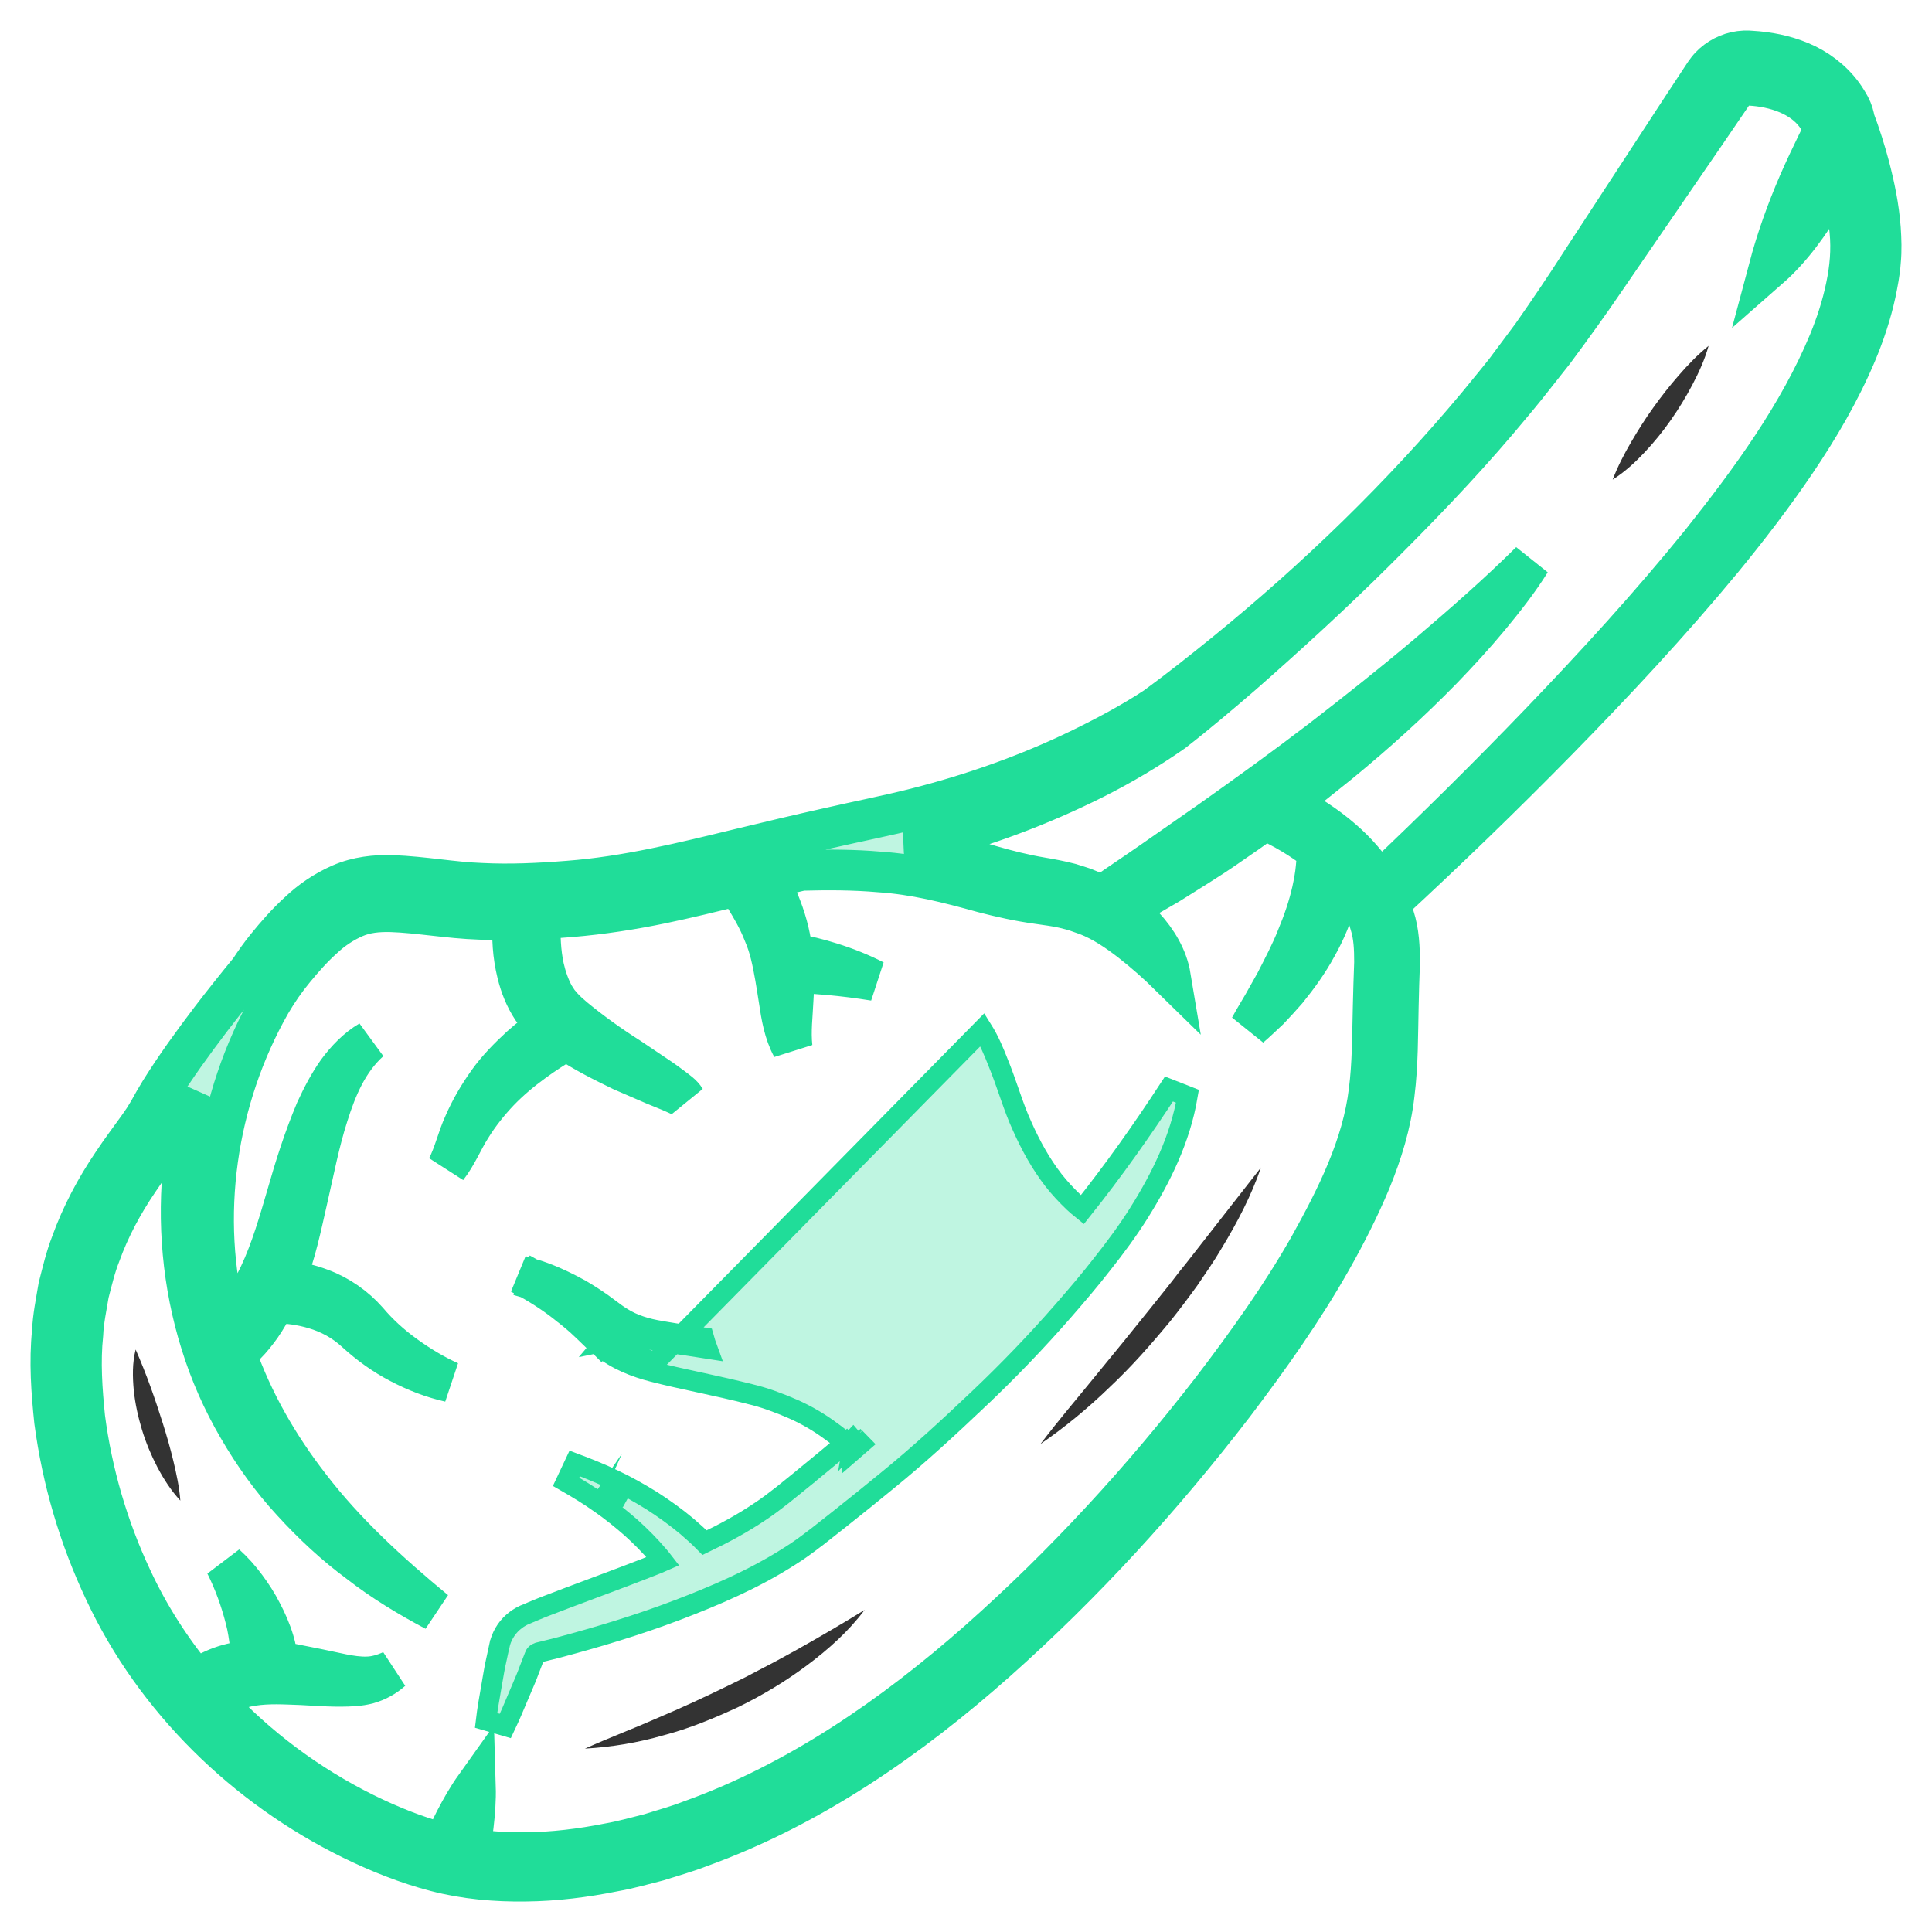 <svg width="40" height="40" viewBox="0 0 38 38" fill="none" xmlns="http://www.w3.org/2000/svg">
<path d="M12.84 26.98C13.139 27.057 13.43 27.12 13.716 27.182C13.749 27.189 13.781 27.196 13.813 27.203L13.814 27.203C14.128 27.271 14.449 27.344 14.753 27.42L14.753 27.42L14.755 27.421C15.043 27.489 15.322 27.594 15.598 27.714C15.866 27.832 16.119 27.981 16.351 28.154L16.351 28.154L16.355 28.157C16.452 28.225 16.544 28.301 16.635 28.384C16.374 28.603 16.111 28.821 15.846 29.037C15.846 29.037 15.846 29.038 15.846 29.038L15.39 29.407C15.237 29.526 15.103 29.629 14.951 29.729L14.951 29.729L14.949 29.73C14.611 29.959 14.243 30.158 13.859 30.342C13.748 30.229 13.635 30.128 13.519 30.028L13.517 30.026C13.293 29.838 13.059 29.671 12.82 29.517L12.82 29.517L12.818 29.516C12.578 29.367 12.331 29.228 12.075 29.107C11.82 28.984 11.56 28.88 11.304 28.784L11.134 29.145C11.367 29.279 11.592 29.416 11.804 29.567L11.806 29.568C12.018 29.716 12.221 29.879 12.416 30.05C12.608 30.223 12.787 30.404 12.949 30.595C12.98 30.631 13.012 30.669 13.042 30.708C13.008 30.723 12.973 30.737 12.938 30.752C12.511 30.923 12.083 31.082 11.65 31.244C11.351 31.356 11.05 31.468 10.745 31.586C10.68 31.61 10.611 31.639 10.548 31.665C10.519 31.678 10.49 31.69 10.464 31.7L10.464 31.7L10.462 31.701L10.315 31.763L10.315 31.763L10.309 31.765C10.229 31.802 10.154 31.851 10.087 31.911C9.954 32.028 9.858 32.199 9.826 32.355C9.826 32.355 9.826 32.355 9.825 32.356L9.763 32.644C9.732 32.776 9.709 32.917 9.686 33.049C9.675 33.115 9.665 33.179 9.654 33.238L9.654 33.238L9.653 33.239C9.618 33.436 9.584 33.636 9.56 33.838L9.939 33.948C10.026 33.764 10.106 33.578 10.182 33.395L10.182 33.394C10.206 33.337 10.232 33.277 10.258 33.216C10.31 33.095 10.365 32.967 10.41 32.843L10.515 32.572C10.515 32.572 10.515 32.572 10.515 32.572C10.522 32.552 10.529 32.543 10.533 32.538C10.538 32.532 10.545 32.525 10.561 32.515C10.568 32.511 10.577 32.507 10.586 32.504L10.718 32.472L10.718 32.472L10.72 32.471C10.749 32.464 10.781 32.456 10.814 32.448C10.878 32.433 10.947 32.416 11.011 32.398C11.778 32.193 12.547 31.962 13.303 31.675L13.304 31.675C14.055 31.388 14.815 31.067 15.532 30.608C15.709 30.5 15.885 30.367 16.037 30.251L16.055 30.238L16.055 30.238L16.058 30.236L16.524 29.869L16.525 29.868C16.836 29.622 17.146 29.372 17.454 29.119C18.076 28.613 18.666 28.069 19.244 27.52L19.107 27.375L19.244 27.52C19.827 26.968 20.385 26.388 20.914 25.781L20.914 25.781C21.175 25.481 21.44 25.172 21.689 24.85C21.941 24.532 22.184 24.203 22.403 23.856L22.403 23.855C22.835 23.167 23.213 22.405 23.356 21.562L22.992 21.419C22.453 22.244 21.891 23.037 21.288 23.793C21.232 23.748 21.177 23.701 21.123 23.651C20.98 23.515 20.844 23.37 20.721 23.213C20.476 22.897 20.276 22.537 20.104 22.151L20.104 22.151L20.103 22.148C20.016 21.96 19.944 21.761 19.871 21.552C19.861 21.523 19.851 21.495 19.841 21.466C19.778 21.285 19.712 21.096 19.635 20.908C19.552 20.696 19.458 20.467 19.323 20.252L12.89 26.787M12.84 26.98L12.89 26.787M12.84 26.98C12.84 26.98 12.84 26.98 12.84 26.98L12.89 26.787M12.84 26.98C12.504 26.894 12.118 26.748 11.816 26.494M12.89 26.787C12.566 26.704 12.213 26.567 11.943 26.34M11.816 26.494C11.816 26.494 11.816 26.494 11.817 26.495L11.943 26.34M11.816 26.494C11.713 26.41 11.616 26.315 11.533 26.233C11.499 26.2 11.468 26.169 11.44 26.142L11.577 25.997M11.816 26.494C11.815 26.493 11.815 26.493 11.814 26.493L11.943 26.34M11.943 26.34L11.577 25.997M11.577 25.997L11.44 26.143C11.329 26.038 11.211 25.939 11.088 25.842L11.084 25.84L11.084 25.84C10.844 25.644 10.582 25.471 10.303 25.316L10.455 24.948C10.793 25.044 11.11 25.194 11.409 25.358L11.414 25.36L11.414 25.36C11.563 25.447 11.709 25.54 11.851 25.642L11.852 25.642C11.904 25.68 11.95 25.714 11.993 25.746C12.078 25.81 12.15 25.864 12.231 25.913L12.234 25.915L12.234 25.915C12.462 26.058 12.713 26.134 13.014 26.183L13.018 26.184L13.018 26.184C13.194 26.216 13.364 26.24 13.539 26.265C13.637 26.279 13.738 26.294 13.843 26.31C13.863 26.381 13.886 26.452 13.912 26.523C13.781 26.502 13.649 26.483 13.519 26.464C13.337 26.438 13.157 26.413 12.982 26.381C12.666 26.329 12.386 26.247 12.127 26.084C12.038 26.03 11.953 25.966 11.863 25.899C11.822 25.868 11.78 25.837 11.735 25.805C11.634 25.733 11.531 25.665 11.426 25.6C11.396 25.576 11.366 25.552 11.335 25.528C11.331 25.525 11.327 25.521 11.322 25.518C11.322 25.518 11.322 25.517 11.322 25.517C11.065 25.31 10.788 25.128 10.498 24.966L10.401 25.141L10.346 25.333C10.638 25.416 10.919 25.546 11.199 25.699C11.199 25.699 11.2 25.699 11.2 25.699C11.205 25.702 11.21 25.704 11.215 25.707C11.247 25.726 11.278 25.745 11.31 25.764C11.402 25.839 11.491 25.916 11.577 25.997ZM16.789 28.253L16.773 28.266L16.748 28.288L16.778 28.324L16.82 28.281M16.789 28.253L16.747 28.289L16.747 28.289L16.778 28.325L16.681 28.425C16.681 28.426 16.682 28.426 16.683 28.427C16.683 28.427 16.684 28.428 16.684 28.429L16.779 28.326L16.877 28.441M16.789 28.253C16.799 28.262 16.81 28.272 16.82 28.281M16.789 28.253L16.779 28.524C16.811 28.496 16.844 28.469 16.877 28.441M16.82 28.281L16.779 28.326L16.877 28.441M16.82 28.281C16.857 28.317 16.894 28.356 16.931 28.394L16.877 28.441M12.347 29.471C12.245 29.392 12.142 29.314 12.035 29.24M12.347 29.471L12.018 29.228C12.023 29.232 12.029 29.236 12.035 29.24M12.347 29.471C12.232 29.408 12.116 29.348 11.999 29.293L12.036 29.241C12.035 29.24 12.035 29.24 12.035 29.24M12.035 29.24C12.035 29.24 12.034 29.24 12.034 29.239L11.998 29.292" fill="#BFF5E1" stroke="#20DD99" stroke-width="0.4"/>
<path d="M23.191 25.02C23.017 25.25 22.834 25.473 22.655 25.698C22.295 26.148 21.931 26.596 21.563 27.043C21.198 27.492 20.821 27.932 20.464 28.403C20.95 28.069 21.404 27.693 21.826 27.284C22.255 26.882 22.643 26.44 23.017 25.987C23.201 25.758 23.377 25.523 23.549 25.285C23.714 25.042 23.883 24.801 24.031 24.547C24.335 24.045 24.61 23.522 24.802 22.963L23.727 24.339C23.547 24.566 23.374 24.797 23.191 25.02Z" fill="#333333"/>
<path d="M15.001 32.81L14.664 32.987L14.322 33.155C13.866 33.377 13.405 33.592 12.934 33.79C12.466 33.997 11.986 34.177 11.505 34.393C12.029 34.363 12.55 34.276 13.055 34.13C13.564 33.996 14.051 33.794 14.528 33.572C15 33.341 15.453 33.069 15.874 32.754C16.294 32.44 16.691 32.087 17.006 31.665C16.56 31.941 16.118 32.198 15.673 32.448C15.449 32.569 15.228 32.696 15.001 32.81Z" fill="#333333"/>
<path d="M3.203 27.998C3.049 27.51 2.885 27.039 2.668 26.544C2.6 26.811 2.607 27.082 2.631 27.347C2.659 27.612 2.716 27.871 2.793 28.124C2.87 28.376 2.972 28.621 3.094 28.855C3.218 29.089 3.361 29.314 3.547 29.515C3.527 29.241 3.469 28.988 3.41 28.736C3.35 28.485 3.279 28.241 3.203 27.998Z" fill="#333333"/>
<path d="M33.019 7.383C32.84 7.587 32.674 7.799 32.518 8.018C32.361 8.235 32.218 8.463 32.082 8.696C31.946 8.929 31.821 9.169 31.719 9.434C31.96 9.282 32.163 9.093 32.35 8.894C32.538 8.694 32.709 8.483 32.864 8.261C33.02 8.039 33.161 7.807 33.288 7.566C33.415 7.325 33.529 7.076 33.606 6.803C33.385 6.981 33.196 7.179 33.019 7.383Z" fill="#333333"/>
<mask id="path-6-outside-1" maskUnits="userSpaceOnUse" x="0" y="0.001" width="38" height="38" fill="black">
<rect fill="white" y="0.001" width="38" height="38"/>
<path d="M36.986 4.498C36.955 4.076 36.871 3.67 36.767 3.272C36.684 2.961 36.589 2.661 36.476 2.359C36.468 2.318 36.461 2.278 36.448 2.238C36.431 2.186 36.411 2.135 36.385 2.086C36.36 2.038 36.339 2.008 36.315 1.968C36.129 1.664 35.842 1.425 35.535 1.272C35.224 1.121 34.896 1.045 34.573 1.014L34.451 1.005L34.39 1.001C34.367 1.001 34.335 1 34.308 1.001C34.194 1.006 34.083 1.031 33.979 1.074C33.875 1.116 33.78 1.177 33.697 1.25C33.656 1.288 33.617 1.327 33.583 1.371C33.566 1.392 33.55 1.416 33.534 1.438L33.504 1.483L33.022 2.216L31.105 5.152C30.788 5.648 30.465 6.123 30.134 6.597L29.615 7.293C29.436 7.521 29.249 7.743 29.067 7.968C27.581 9.751 25.898 11.379 24.093 12.847C23.645 13.21 23.177 13.582 22.726 13.91C22.261 14.216 21.747 14.49 21.234 14.739C20.202 15.239 19.112 15.622 17.998 15.904C17.446 16.043 16.867 16.156 16.292 16.288C15.718 16.416 15.145 16.552 14.575 16.69C13.432 16.968 12.317 17.244 11.177 17.33C10.604 17.376 10.028 17.402 9.469 17.374C8.9 17.354 8.348 17.244 7.707 17.219C7.389 17.209 7.027 17.247 6.704 17.388C6.385 17.526 6.104 17.722 5.875 17.94C5.639 18.155 5.437 18.387 5.245 18.623C5.125 18.77 5.015 18.926 4.911 19.084C4.649 19.403 4.393 19.724 4.143 20.051C3.796 20.509 3.457 20.973 3.147 21.471C3.07 21.595 2.995 21.729 2.925 21.856L2.829 22.013L2.713 22.18C2.551 22.406 2.376 22.637 2.214 22.882C1.886 23.367 1.602 23.897 1.401 24.457C1.293 24.735 1.225 25.026 1.152 25.314C1.103 25.606 1.042 25.898 1.029 26.194C0.969 26.784 1.012 27.373 1.073 27.956C1.227 29.115 1.558 30.24 2.059 31.299C3.052 33.423 4.824 35.148 6.92 36.177C7.446 36.434 7.99 36.654 8.568 36.805C9.15 36.957 9.748 37.008 10.336 37C10.926 36.994 11.511 36.92 12.084 36.804C12.373 36.754 12.653 36.672 12.936 36.601C13.213 36.512 13.496 36.435 13.766 36.329C15.962 35.536 17.893 34.188 19.605 32.668C21.321 31.142 22.868 29.443 24.263 27.628C24.955 26.715 25.62 25.782 26.189 24.775C26.474 24.27 26.733 23.761 26.958 23.222C27.178 22.684 27.358 22.108 27.423 21.52C27.497 20.933 27.489 20.36 27.503 19.795C27.509 19.512 27.517 19.23 27.528 18.949C27.529 18.645 27.515 18.327 27.418 18.03C27.393 17.94 27.362 17.853 27.327 17.767C28.458 16.722 29.561 15.655 30.638 14.557C31.756 13.416 32.847 12.247 33.87 11.01C34.379 10.389 34.869 9.752 35.322 9.083C35.774 8.414 36.187 7.71 36.508 6.952C36.667 6.573 36.8 6.178 36.889 5.769C36.931 5.561 36.972 5.363 36.987 5.142C37.008 4.923 37 4.709 36.986 4.498ZM27.009 19.784C26.994 20.352 26.998 20.918 26.928 21.458C26.8 22.536 26.291 23.55 25.747 24.527C25.195 25.498 24.535 26.419 23.852 27.315C22.472 29.101 20.938 30.775 19.25 32.269C17.564 33.757 15.683 35.056 13.578 35.81C13.318 35.912 13.049 35.983 12.784 36.068C12.515 36.134 12.247 36.212 11.974 36.259C11.431 36.367 10.879 36.435 10.329 36.439C9.96 36.444 9.592 36.419 9.232 36.363C9.265 36.218 9.289 36.069 9.308 35.919C9.338 35.662 9.359 35.403 9.351 35.134C9.195 35.353 9.067 35.58 8.948 35.81C8.873 35.959 8.803 36.111 8.747 36.266C8.734 36.263 8.722 36.261 8.71 36.258C8.185 36.119 7.668 35.91 7.173 35.666C6.061 35.116 5.048 34.36 4.209 33.45C4.251 33.419 4.296 33.391 4.341 33.363C4.464 33.291 4.601 33.236 4.746 33.2C5.038 33.119 5.344 33.114 5.682 33.127C6.022 33.134 6.359 33.17 6.71 33.168C6.884 33.166 7.066 33.162 7.242 33.114C7.417 33.064 7.575 32.975 7.703 32.86C7.545 32.932 7.383 32.98 7.221 32.983C7.059 32.988 6.896 32.963 6.732 32.931C6.404 32.86 6.067 32.79 5.727 32.725C5.64 32.709 5.55 32.694 5.457 32.683C5.448 32.544 5.425 32.406 5.384 32.275C5.325 32.078 5.242 31.891 5.149 31.714C5.058 31.535 4.949 31.367 4.831 31.209C4.714 31.05 4.582 30.903 4.437 30.772C4.61 31.119 4.738 31.478 4.829 31.836C4.877 32.014 4.902 32.196 4.924 32.372C4.938 32.471 4.947 32.568 4.956 32.664C4.847 32.67 4.737 32.681 4.629 32.705C4.441 32.743 4.255 32.809 4.08 32.903C4.004 32.946 3.931 32.996 3.862 33.051C3.357 32.44 2.926 31.768 2.592 31.048C2.124 30.053 1.808 28.972 1.667 27.881C1.612 27.335 1.573 26.786 1.63 26.245C1.642 25.973 1.7 25.708 1.744 25.441C1.812 25.18 1.873 24.916 1.973 24.665C2.157 24.156 2.414 23.678 2.723 23.223C2.875 22.994 3.045 22.772 3.214 22.536L3.342 22.353L3.468 22.147C3.536 22.025 3.599 21.912 3.673 21.794C3.732 21.702 3.797 21.611 3.858 21.519C3.746 21.951 3.666 22.392 3.618 22.835C3.484 24.037 3.592 25.268 3.955 26.424C4.134 27.002 4.38 27.558 4.684 28.079C4.986 28.6 5.337 29.093 5.744 29.533C6.147 29.975 6.584 30.384 7.062 30.736C7.53 31.101 8.039 31.407 8.558 31.683C7.651 30.934 6.792 30.149 6.095 29.24C5.474 28.441 4.967 27.56 4.638 26.616C4.709 26.565 4.769 26.508 4.829 26.451C4.945 26.335 5.042 26.21 5.133 26.084C5.235 25.936 5.322 25.783 5.401 25.627C5.656 25.628 5.93 25.664 6.178 25.739C6.482 25.827 6.764 25.981 6.997 26.197C7.263 26.44 7.553 26.649 7.866 26.811C8.178 26.975 8.507 27.102 8.845 27.178C8.53 27.036 8.236 26.857 7.962 26.658C7.688 26.46 7.439 26.233 7.227 25.981C6.981 25.703 6.663 25.48 6.313 25.351C6.081 25.263 5.847 25.21 5.602 25.185C5.817 24.658 5.923 24.115 6.044 23.588C6.173 23.03 6.277 22.47 6.45 21.933C6.619 21.398 6.839 20.865 7.273 20.475C7.023 20.622 6.815 20.838 6.64 21.075C6.47 21.315 6.334 21.577 6.212 21.843C5.984 22.382 5.808 22.937 5.651 23.489C5.49 24.039 5.334 24.585 5.102 25.076C4.985 25.325 4.849 25.561 4.697 25.776C4.624 25.874 4.548 25.967 4.466 26.049C3.906 23.942 4.251 21.614 5.319 19.738C5.46 19.497 5.613 19.275 5.789 19.063C5.967 18.847 6.152 18.638 6.35 18.461C6.545 18.276 6.757 18.14 6.974 18.045C7.191 17.951 7.426 17.926 7.692 17.933C8.223 17.95 8.828 18.062 9.433 18.082C9.651 18.093 9.872 18.094 10.091 18.09C10.067 18.443 10.088 18.791 10.175 19.144C10.234 19.386 10.327 19.626 10.471 19.843L10.589 20C10.631 20.05 10.681 20.094 10.726 20.141C10.738 20.152 10.749 20.16 10.76 20.17C10.579 20.299 10.409 20.436 10.243 20.582C10.01 20.797 9.785 21.023 9.599 21.285C9.414 21.544 9.256 21.815 9.13 22.104C8.998 22.389 8.937 22.692 8.795 22.965C8.986 22.72 9.102 22.425 9.263 22.172C9.421 21.916 9.611 21.678 9.815 21.463C10.02 21.25 10.249 21.058 10.49 20.883C10.698 20.73 10.92 20.587 11.139 20.458C11.489 20.695 11.862 20.879 12.231 21.059L12.864 21.333L13.182 21.463C13.285 21.511 13.397 21.547 13.48 21.624C13.419 21.523 13.315 21.457 13.225 21.387C13.131 21.318 13.039 21.248 12.943 21.185L12.373 20.802C11.991 20.56 11.623 20.295 11.291 20.021C11.21 19.953 11.126 19.878 11.063 19.807C11.034 19.77 11 19.738 10.973 19.7L10.896 19.581C10.806 19.413 10.74 19.226 10.695 19.028C10.63 18.726 10.616 18.393 10.63 18.072C10.832 18.061 11.035 18.049 11.237 18.031C11.835 17.98 12.433 17.888 13.016 17.767C13.52 17.662 14.012 17.541 14.503 17.421C14.623 17.593 14.735 17.78 14.836 17.963C14.907 18.092 14.969 18.224 15.022 18.359C15.08 18.493 15.123 18.625 15.159 18.77C15.231 19.063 15.275 19.363 15.324 19.672C15.369 19.979 15.424 20.313 15.58 20.598C15.545 20.282 15.586 19.977 15.6 19.661C15.612 19.482 15.614 19.3 15.607 19.118L16.293 19.171C16.593 19.198 16.894 19.236 17.198 19.285C16.924 19.145 16.636 19.03 16.34 18.938C16.092 18.86 15.842 18.797 15.582 18.758C15.58 18.738 15.578 18.718 15.576 18.697C15.54 18.364 15.444 18.036 15.316 17.73C15.252 17.573 15.179 17.424 15.096 17.279C15.32 17.224 15.544 17.172 15.768 17.119C16.281 17.105 16.792 17.106 17.295 17.15C17.988 17.195 18.64 17.36 19.335 17.553C19.683 17.644 20.045 17.724 20.41 17.774C20.601 17.802 20.749 17.82 20.914 17.856C20.994 17.877 21.075 17.894 21.153 17.919L21.386 18.001C21.694 18.122 21.969 18.309 22.234 18.513C22.5 18.72 22.756 18.945 23.021 19.205C22.959 18.834 22.757 18.501 22.503 18.224C22.388 18.099 22.257 17.989 22.118 17.888C22.409 17.724 22.698 17.557 22.986 17.389C23.372 17.145 23.764 16.909 24.139 16.648C24.39 16.477 24.639 16.302 24.886 16.125C25.248 16.291 25.591 16.493 25.899 16.733C25.9 16.769 25.901 16.807 25.902 16.84C25.899 16.915 25.895 16.99 25.886 17.066C25.872 17.218 25.843 17.371 25.81 17.524C25.741 17.83 25.637 18.135 25.512 18.434C25.393 18.737 25.239 19.027 25.087 19.324L24.841 19.762C24.757 19.908 24.667 20.05 24.586 20.202C24.716 20.091 24.837 19.971 24.963 19.855C25.081 19.731 25.196 19.604 25.31 19.474C25.526 19.207 25.73 18.926 25.897 18.618C26.068 18.314 26.208 17.986 26.293 17.637C26.315 17.55 26.329 17.461 26.347 17.372C26.355 17.301 26.363 17.231 26.369 17.159C26.636 17.454 26.844 17.793 26.947 18.165C27.027 18.41 27.035 18.668 27.035 18.929C27.025 19.214 27.015 19.499 27.009 19.784ZM36.311 5.645C36.234 6.014 36.117 6.377 35.971 6.732C35.379 8.155 34.437 9.445 33.457 10.676C32.462 11.904 31.391 13.076 30.29 14.222C29.261 15.292 28.202 16.339 27.124 17.359C26.931 17.04 26.682 16.757 26.408 16.519C26.077 16.231 25.71 15.997 25.326 15.802C25.672 15.549 26.006 15.278 26.34 15.01C27.047 14.43 27.728 13.816 28.366 13.162C28.684 12.832 28.994 12.496 29.286 12.144C29.577 11.792 29.861 11.432 30.103 11.045C29.456 11.687 28.775 12.281 28.088 12.866C27.399 13.448 26.692 14.008 25.979 14.558C25.264 15.105 24.533 15.633 23.797 16.154L22.687 16.928C22.353 17.162 22.011 17.386 21.677 17.622C21.644 17.605 21.61 17.586 21.576 17.57L21.31 17.461C21.22 17.429 21.128 17.404 21.036 17.375C20.856 17.328 20.651 17.29 20.49 17.263C20.15 17.206 19.818 17.123 19.48 17.025C18.963 16.87 18.408 16.72 17.845 16.642C17.952 16.617 18.059 16.592 18.167 16.564C19.326 16.273 20.452 15.852 21.521 15.317C22.058 15.046 22.567 14.746 23.071 14.395C23.555 14.019 23.992 13.646 24.442 13.259C25.326 12.482 26.194 11.688 27.029 10.859C27.863 10.031 28.682 9.184 29.446 8.286C29.635 8.06 29.827 7.836 30.012 7.606L30.561 6.911C30.913 6.437 31.261 5.955 31.588 5.474L33.572 2.582L34.066 1.857L34.096 1.811C34.102 1.804 34.106 1.797 34.112 1.79C34.123 1.776 34.136 1.764 34.148 1.751C34.175 1.728 34.205 1.708 34.237 1.696C34.268 1.682 34.302 1.676 34.335 1.674H34.362L34.411 1.677L34.509 1.684C35.028 1.732 35.512 1.933 35.759 2.321C35.773 2.343 35.794 2.373 35.803 2.39C35.812 2.405 35.819 2.422 35.825 2.439C35.837 2.474 35.843 2.51 35.843 2.546C35.842 2.583 35.836 2.619 35.823 2.653L35.813 2.679L35.791 2.726L35.743 2.824C35.615 3.085 35.491 3.348 35.375 3.615C35.144 4.151 34.947 4.697 34.791 5.283C35.253 4.878 35.593 4.383 35.899 3.882C35.993 3.725 36.08 3.566 36.165 3.405C36.271 3.784 36.349 4.168 36.385 4.547C36.42 4.919 36.39 5.269 36.311 5.645Z"/>
</mask>
<path d="M36.986 4.498C36.955 4.076 36.871 3.67 36.767 3.272C36.684 2.961 36.589 2.661 36.476 2.359C36.468 2.318 36.461 2.278 36.448 2.238C36.431 2.186 36.411 2.135 36.385 2.086C36.36 2.038 36.339 2.008 36.315 1.968C36.129 1.664 35.842 1.425 35.535 1.272C35.224 1.121 34.896 1.045 34.573 1.014L34.451 1.005L34.39 1.001C34.367 1.001 34.335 1 34.308 1.001C34.194 1.006 34.083 1.031 33.979 1.074C33.875 1.116 33.78 1.177 33.697 1.25C33.656 1.288 33.617 1.327 33.583 1.371C33.566 1.392 33.55 1.416 33.534 1.438L33.504 1.483L33.022 2.216L31.105 5.152C30.788 5.648 30.465 6.123 30.134 6.597L29.615 7.293C29.436 7.521 29.249 7.743 29.067 7.968C27.581 9.751 25.898 11.379 24.093 12.847C23.645 13.21 23.177 13.582 22.726 13.91C22.261 14.216 21.747 14.49 21.234 14.739C20.202 15.239 19.112 15.622 17.998 15.904C17.446 16.043 16.867 16.156 16.292 16.288C15.718 16.416 15.145 16.552 14.575 16.69C13.432 16.968 12.317 17.244 11.177 17.33C10.604 17.376 10.028 17.402 9.469 17.374C8.9 17.354 8.348 17.244 7.707 17.219C7.389 17.209 7.027 17.247 6.704 17.388C6.385 17.526 6.104 17.722 5.875 17.94C5.639 18.155 5.437 18.387 5.245 18.623C5.125 18.77 5.015 18.926 4.911 19.084C4.649 19.403 4.393 19.724 4.143 20.051C3.796 20.509 3.457 20.973 3.147 21.471C3.07 21.595 2.995 21.729 2.925 21.856L2.829 22.013L2.713 22.18C2.551 22.406 2.376 22.637 2.214 22.882C1.886 23.367 1.602 23.897 1.401 24.457C1.293 24.735 1.225 25.026 1.152 25.314C1.103 25.606 1.042 25.898 1.029 26.194C0.969 26.784 1.012 27.373 1.073 27.956C1.227 29.115 1.558 30.24 2.059 31.299C3.052 33.423 4.824 35.148 6.92 36.177C7.446 36.434 7.99 36.654 8.568 36.805C9.15 36.957 9.748 37.008 10.336 37C10.926 36.994 11.511 36.92 12.084 36.804C12.373 36.754 12.653 36.672 12.936 36.601C13.213 36.512 13.496 36.435 13.766 36.329C15.962 35.536 17.893 34.188 19.605 32.668C21.321 31.142 22.868 29.443 24.263 27.628C24.955 26.715 25.62 25.782 26.189 24.775C26.474 24.27 26.733 23.761 26.958 23.222C27.178 22.684 27.358 22.108 27.423 21.52C27.497 20.933 27.489 20.36 27.503 19.795C27.509 19.512 27.517 19.23 27.528 18.949C27.529 18.645 27.515 18.327 27.418 18.03C27.393 17.94 27.362 17.853 27.327 17.767C28.458 16.722 29.561 15.655 30.638 14.557C31.756 13.416 32.847 12.247 33.87 11.01C34.379 10.389 34.869 9.752 35.322 9.083C35.774 8.414 36.187 7.71 36.508 6.952C36.667 6.573 36.8 6.178 36.889 5.769C36.931 5.561 36.972 5.363 36.987 5.142C37.008 4.923 37 4.709 36.986 4.498ZM27.009 19.784C26.994 20.352 26.998 20.918 26.928 21.458C26.8 22.536 26.291 23.55 25.747 24.527C25.195 25.498 24.535 26.419 23.852 27.315C22.472 29.101 20.938 30.775 19.25 32.269C17.564 33.757 15.683 35.056 13.578 35.81C13.318 35.912 13.049 35.983 12.784 36.068C12.515 36.134 12.247 36.212 11.974 36.259C11.431 36.367 10.879 36.435 10.329 36.439C9.96 36.444 9.592 36.419 9.232 36.363C9.265 36.218 9.289 36.069 9.308 35.919C9.338 35.662 9.359 35.403 9.351 35.134C9.195 35.353 9.067 35.58 8.948 35.81C8.873 35.959 8.803 36.111 8.747 36.266C8.734 36.263 8.722 36.261 8.71 36.258C8.185 36.119 7.668 35.91 7.173 35.666C6.061 35.116 5.048 34.36 4.209 33.45C4.251 33.419 4.296 33.391 4.341 33.363C4.464 33.291 4.601 33.236 4.746 33.2C5.038 33.119 5.344 33.114 5.682 33.127C6.022 33.134 6.359 33.17 6.71 33.168C6.884 33.166 7.066 33.162 7.242 33.114C7.417 33.064 7.575 32.975 7.703 32.86C7.545 32.932 7.383 32.98 7.221 32.983C7.059 32.988 6.896 32.963 6.732 32.931C6.404 32.86 6.067 32.79 5.727 32.725C5.64 32.709 5.55 32.694 5.457 32.683C5.448 32.544 5.425 32.406 5.384 32.275C5.325 32.078 5.242 31.891 5.149 31.714C5.058 31.535 4.949 31.367 4.831 31.209C4.714 31.05 4.582 30.903 4.437 30.772C4.61 31.119 4.738 31.478 4.829 31.836C4.877 32.014 4.902 32.196 4.924 32.372C4.938 32.471 4.947 32.568 4.956 32.664C4.847 32.67 4.737 32.681 4.629 32.705C4.441 32.743 4.255 32.809 4.08 32.903C4.004 32.946 3.931 32.996 3.862 33.051C3.357 32.44 2.926 31.768 2.592 31.048C2.124 30.053 1.808 28.972 1.667 27.881C1.612 27.335 1.573 26.786 1.63 26.245C1.642 25.973 1.7 25.708 1.744 25.441C1.812 25.18 1.873 24.916 1.973 24.665C2.157 24.156 2.414 23.678 2.723 23.223C2.875 22.994 3.045 22.772 3.214 22.536L3.342 22.353L3.468 22.147C3.536 22.025 3.599 21.912 3.673 21.794C3.732 21.702 3.797 21.611 3.858 21.519C3.746 21.951 3.666 22.392 3.618 22.835C3.484 24.037 3.592 25.268 3.955 26.424C4.134 27.002 4.38 27.558 4.684 28.079C4.986 28.6 5.337 29.093 5.744 29.533C6.147 29.975 6.584 30.384 7.062 30.736C7.53 31.101 8.039 31.407 8.558 31.683C7.651 30.934 6.792 30.149 6.095 29.24C5.474 28.441 4.967 27.56 4.638 26.616C4.709 26.565 4.769 26.508 4.829 26.451C4.945 26.335 5.042 26.21 5.133 26.084C5.235 25.936 5.322 25.783 5.401 25.627C5.656 25.628 5.93 25.664 6.178 25.739C6.482 25.827 6.764 25.981 6.997 26.197C7.263 26.44 7.553 26.649 7.866 26.811C8.178 26.975 8.507 27.102 8.845 27.178C8.53 27.036 8.236 26.857 7.962 26.658C7.688 26.46 7.439 26.233 7.227 25.981C6.981 25.703 6.663 25.48 6.313 25.351C6.081 25.263 5.847 25.21 5.602 25.185C5.817 24.658 5.923 24.115 6.044 23.588C6.173 23.03 6.277 22.47 6.45 21.933C6.619 21.398 6.839 20.865 7.273 20.475C7.023 20.622 6.815 20.838 6.64 21.075C6.47 21.315 6.334 21.577 6.212 21.843C5.984 22.382 5.808 22.937 5.651 23.489C5.49 24.039 5.334 24.585 5.102 25.076C4.985 25.325 4.849 25.561 4.697 25.776C4.624 25.874 4.548 25.967 4.466 26.049C3.906 23.942 4.251 21.614 5.319 19.738C5.46 19.497 5.613 19.275 5.789 19.063C5.967 18.847 6.152 18.638 6.35 18.461C6.545 18.276 6.757 18.14 6.974 18.045C7.191 17.951 7.426 17.926 7.692 17.933C8.223 17.95 8.828 18.062 9.433 18.082C9.651 18.093 9.872 18.094 10.091 18.09C10.067 18.443 10.088 18.791 10.175 19.144C10.234 19.386 10.327 19.626 10.471 19.843L10.589 20C10.631 20.05 10.681 20.094 10.726 20.141C10.738 20.152 10.749 20.16 10.76 20.17C10.579 20.299 10.409 20.436 10.243 20.582C10.01 20.797 9.785 21.023 9.599 21.285C9.414 21.544 9.256 21.815 9.13 22.104C8.998 22.389 8.937 22.692 8.795 22.965C8.986 22.72 9.102 22.425 9.263 22.172C9.421 21.916 9.611 21.678 9.815 21.463C10.02 21.25 10.249 21.058 10.49 20.883C10.698 20.73 10.92 20.587 11.139 20.458C11.489 20.695 11.862 20.879 12.231 21.059L12.864 21.333L13.182 21.463C13.285 21.511 13.397 21.547 13.48 21.624C13.419 21.523 13.315 21.457 13.225 21.387C13.131 21.318 13.039 21.248 12.943 21.185L12.373 20.802C11.991 20.56 11.623 20.295 11.291 20.021C11.21 19.953 11.126 19.878 11.063 19.807C11.034 19.77 11 19.738 10.973 19.7L10.896 19.581C10.806 19.413 10.74 19.226 10.695 19.028C10.63 18.726 10.616 18.393 10.63 18.072C10.832 18.061 11.035 18.049 11.237 18.031C11.835 17.98 12.433 17.888 13.016 17.767C13.52 17.662 14.012 17.541 14.503 17.421C14.623 17.593 14.735 17.78 14.836 17.963C14.907 18.092 14.969 18.224 15.022 18.359C15.08 18.493 15.123 18.625 15.159 18.77C15.231 19.063 15.275 19.363 15.324 19.672C15.369 19.979 15.424 20.313 15.58 20.598C15.545 20.282 15.586 19.977 15.6 19.661C15.612 19.482 15.614 19.3 15.607 19.118L16.293 19.171C16.593 19.198 16.894 19.236 17.198 19.285C16.924 19.145 16.636 19.03 16.34 18.938C16.092 18.86 15.842 18.797 15.582 18.758C15.58 18.738 15.578 18.718 15.576 18.697C15.54 18.364 15.444 18.036 15.316 17.73C15.252 17.573 15.179 17.424 15.096 17.279C15.32 17.224 15.544 17.172 15.768 17.119C16.281 17.105 16.792 17.106 17.295 17.15C17.988 17.195 18.64 17.36 19.335 17.553C19.683 17.644 20.045 17.724 20.41 17.774C20.601 17.802 20.749 17.82 20.914 17.856C20.994 17.877 21.075 17.894 21.153 17.919L21.386 18.001C21.694 18.122 21.969 18.309 22.234 18.513C22.5 18.72 22.756 18.945 23.021 19.205C22.959 18.834 22.757 18.501 22.503 18.224C22.388 18.099 22.257 17.989 22.118 17.888C22.409 17.724 22.698 17.557 22.986 17.389C23.372 17.145 23.764 16.909 24.139 16.648C24.39 16.477 24.639 16.302 24.886 16.125C25.248 16.291 25.591 16.493 25.899 16.733C25.9 16.769 25.901 16.807 25.902 16.84C25.899 16.915 25.895 16.99 25.886 17.066C25.872 17.218 25.843 17.371 25.81 17.524C25.741 17.83 25.637 18.135 25.512 18.434C25.393 18.737 25.239 19.027 25.087 19.324L24.841 19.762C24.757 19.908 24.667 20.05 24.586 20.202C24.716 20.091 24.837 19.971 24.963 19.855C25.081 19.731 25.196 19.604 25.31 19.474C25.526 19.207 25.73 18.926 25.897 18.618C26.068 18.314 26.208 17.986 26.293 17.637C26.315 17.55 26.329 17.461 26.347 17.372C26.355 17.301 26.363 17.231 26.369 17.159C26.636 17.454 26.844 17.793 26.947 18.165C27.027 18.41 27.035 18.668 27.035 18.929C27.025 19.214 27.015 19.499 27.009 19.784ZM36.311 5.645C36.234 6.014 36.117 6.377 35.971 6.732C35.379 8.155 34.437 9.445 33.457 10.676C32.462 11.904 31.391 13.076 30.29 14.222C29.261 15.292 28.202 16.339 27.124 17.359C26.931 17.04 26.682 16.757 26.408 16.519C26.077 16.231 25.71 15.997 25.326 15.802C25.672 15.549 26.006 15.278 26.34 15.01C27.047 14.43 27.728 13.816 28.366 13.162C28.684 12.832 28.994 12.496 29.286 12.144C29.577 11.792 29.861 11.432 30.103 11.045C29.456 11.687 28.775 12.281 28.088 12.866C27.399 13.448 26.692 14.008 25.979 14.558C25.264 15.105 24.533 15.633 23.797 16.154L22.687 16.928C22.353 17.162 22.011 17.386 21.677 17.622C21.644 17.605 21.61 17.586 21.576 17.57L21.31 17.461C21.22 17.429 21.128 17.404 21.036 17.375C20.856 17.328 20.651 17.29 20.49 17.263C20.15 17.206 19.818 17.123 19.48 17.025C18.963 16.87 18.408 16.72 17.845 16.642C17.952 16.617 18.059 16.592 18.167 16.564C19.326 16.273 20.452 15.852 21.521 15.317C22.058 15.046 22.567 14.746 23.071 14.395C23.555 14.019 23.992 13.646 24.442 13.259C25.326 12.482 26.194 11.688 27.029 10.859C27.863 10.031 28.682 9.184 29.446 8.286C29.635 8.06 29.827 7.836 30.012 7.606L30.561 6.911C30.913 6.437 31.261 5.955 31.588 5.474L33.572 2.582L34.066 1.857L34.096 1.811C34.102 1.804 34.106 1.797 34.112 1.79C34.123 1.776 34.136 1.764 34.148 1.751C34.175 1.728 34.205 1.708 34.237 1.696C34.268 1.682 34.302 1.676 34.335 1.674H34.362L34.411 1.677L34.509 1.684C35.028 1.732 35.512 1.933 35.759 2.321C35.773 2.343 35.794 2.373 35.803 2.39C35.812 2.405 35.819 2.422 35.825 2.439C35.837 2.474 35.843 2.51 35.843 2.546C35.842 2.583 35.836 2.619 35.823 2.653L35.813 2.679L35.791 2.726L35.743 2.824C35.615 3.085 35.491 3.348 35.375 3.615C35.144 4.151 34.947 4.697 34.791 5.283C35.253 4.878 35.593 4.383 35.899 3.882C35.993 3.725 36.08 3.566 36.165 3.405C36.271 3.784 36.349 4.168 36.385 4.547C36.42 4.919 36.39 5.269 36.311 5.645Z" fill="#BFF5E1"/>
<path d="M36.986 4.498C36.955 4.076 36.871 3.67 36.767 3.272C36.684 2.961 36.589 2.661 36.476 2.359C36.468 2.318 36.461 2.278 36.448 2.238C36.431 2.186 36.411 2.135 36.385 2.086C36.36 2.038 36.339 2.008 36.315 1.968C36.129 1.664 35.842 1.425 35.535 1.272C35.224 1.121 34.896 1.045 34.573 1.014L34.451 1.005L34.39 1.001C34.367 1.001 34.335 1 34.308 1.001C34.194 1.006 34.083 1.031 33.979 1.074C33.875 1.116 33.78 1.177 33.697 1.25C33.656 1.288 33.617 1.327 33.583 1.371C33.566 1.392 33.55 1.416 33.534 1.438L33.504 1.483L33.022 2.216L31.105 5.152C30.788 5.648 30.465 6.123 30.134 6.597L29.615 7.293C29.436 7.521 29.249 7.743 29.067 7.968C27.581 9.751 25.898 11.379 24.093 12.847C23.645 13.21 23.177 13.582 22.726 13.91C22.261 14.216 21.747 14.49 21.234 14.739C20.202 15.239 19.112 15.622 17.998 15.904C17.446 16.043 16.867 16.156 16.292 16.288C15.718 16.416 15.145 16.552 14.575 16.69C13.432 16.968 12.317 17.244 11.177 17.33C10.604 17.376 10.028 17.402 9.469 17.374C8.9 17.354 8.348 17.244 7.707 17.219C7.389 17.209 7.027 17.247 6.704 17.388C6.385 17.526 6.104 17.722 5.875 17.94C5.639 18.155 5.437 18.387 5.245 18.623C5.125 18.77 5.015 18.926 4.911 19.084C4.649 19.403 4.393 19.724 4.143 20.051C3.796 20.509 3.457 20.973 3.147 21.471C3.07 21.595 2.995 21.729 2.925 21.856L2.829 22.013L2.713 22.18C2.551 22.406 2.376 22.637 2.214 22.882C1.886 23.367 1.602 23.897 1.401 24.457C1.293 24.735 1.225 25.026 1.152 25.314C1.103 25.606 1.042 25.898 1.029 26.194C0.969 26.784 1.012 27.373 1.073 27.956C1.227 29.115 1.558 30.24 2.059 31.299C3.052 33.423 4.824 35.148 6.92 36.177C7.446 36.434 7.99 36.654 8.568 36.805C9.15 36.957 9.748 37.008 10.336 37C10.926 36.994 11.511 36.92 12.084 36.804C12.373 36.754 12.653 36.672 12.936 36.601C13.213 36.512 13.496 36.435 13.766 36.329C15.962 35.536 17.893 34.188 19.605 32.668C21.321 31.142 22.868 29.443 24.263 27.628C24.955 26.715 25.62 25.782 26.189 24.775C26.474 24.27 26.733 23.761 26.958 23.222C27.178 22.684 27.358 22.108 27.423 21.52C27.497 20.933 27.489 20.36 27.503 19.795C27.509 19.512 27.517 19.23 27.528 18.949C27.529 18.645 27.515 18.327 27.418 18.03C27.393 17.94 27.362 17.853 27.327 17.767C28.458 16.722 29.561 15.655 30.638 14.557C31.756 13.416 32.847 12.247 33.87 11.01C34.379 10.389 34.869 9.752 35.322 9.083C35.774 8.414 36.187 7.71 36.508 6.952C36.667 6.573 36.8 6.178 36.889 5.769C36.931 5.561 36.972 5.363 36.987 5.142C37.008 4.923 37 4.709 36.986 4.498ZM27.009 19.784C26.994 20.352 26.998 20.918 26.928 21.458C26.8 22.536 26.291 23.55 25.747 24.527C25.195 25.498 24.535 26.419 23.852 27.315C22.472 29.101 20.938 30.775 19.25 32.269C17.564 33.757 15.683 35.056 13.578 35.81C13.318 35.912 13.049 35.983 12.784 36.068C12.515 36.134 12.247 36.212 11.974 36.259C11.431 36.367 10.879 36.435 10.329 36.439C9.96 36.444 9.592 36.419 9.232 36.363C9.265 36.218 9.289 36.069 9.308 35.919C9.338 35.662 9.359 35.403 9.351 35.134C9.195 35.353 9.067 35.58 8.948 35.81C8.873 35.959 8.803 36.111 8.747 36.266C8.734 36.263 8.722 36.261 8.71 36.258C8.185 36.119 7.668 35.91 7.173 35.666C6.061 35.116 5.048 34.36 4.209 33.45C4.251 33.419 4.296 33.391 4.341 33.363C4.464 33.291 4.601 33.236 4.746 33.2C5.038 33.119 5.344 33.114 5.682 33.127C6.022 33.134 6.359 33.17 6.71 33.168C6.884 33.166 7.066 33.162 7.242 33.114C7.417 33.064 7.575 32.975 7.703 32.86C7.545 32.932 7.383 32.98 7.221 32.983C7.059 32.988 6.896 32.963 6.732 32.931C6.404 32.86 6.067 32.79 5.727 32.725C5.64 32.709 5.55 32.694 5.457 32.683C5.448 32.544 5.425 32.406 5.384 32.275C5.325 32.078 5.242 31.891 5.149 31.714C5.058 31.535 4.949 31.367 4.831 31.209C4.714 31.05 4.582 30.903 4.437 30.772C4.61 31.119 4.738 31.478 4.829 31.836C4.877 32.014 4.902 32.196 4.924 32.372C4.938 32.471 4.947 32.568 4.956 32.664C4.847 32.67 4.737 32.681 4.629 32.705C4.441 32.743 4.255 32.809 4.08 32.903C4.004 32.946 3.931 32.996 3.862 33.051C3.357 32.44 2.926 31.768 2.592 31.048C2.124 30.053 1.808 28.972 1.667 27.881C1.612 27.335 1.573 26.786 1.63 26.245C1.642 25.973 1.7 25.708 1.744 25.441C1.812 25.18 1.873 24.916 1.973 24.665C2.157 24.156 2.414 23.678 2.723 23.223C2.875 22.994 3.045 22.772 3.214 22.536L3.342 22.353L3.468 22.147C3.536 22.025 3.599 21.912 3.673 21.794C3.732 21.702 3.797 21.611 3.858 21.519C3.746 21.951 3.666 22.392 3.618 22.835C3.484 24.037 3.592 25.268 3.955 26.424C4.134 27.002 4.38 27.558 4.684 28.079C4.986 28.6 5.337 29.093 5.744 29.533C6.147 29.975 6.584 30.384 7.062 30.736C7.53 31.101 8.039 31.407 8.558 31.683C7.651 30.934 6.792 30.149 6.095 29.24C5.474 28.441 4.967 27.56 4.638 26.616C4.709 26.565 4.769 26.508 4.829 26.451C4.945 26.335 5.042 26.21 5.133 26.084C5.235 25.936 5.322 25.783 5.401 25.627C5.656 25.628 5.93 25.664 6.178 25.739C6.482 25.827 6.764 25.981 6.997 26.197C7.263 26.44 7.553 26.649 7.866 26.811C8.178 26.975 8.507 27.102 8.845 27.178C8.53 27.036 8.236 26.857 7.962 26.658C7.688 26.46 7.439 26.233 7.227 25.981C6.981 25.703 6.663 25.48 6.313 25.351C6.081 25.263 5.847 25.21 5.602 25.185C5.817 24.658 5.923 24.115 6.044 23.588C6.173 23.03 6.277 22.47 6.45 21.933C6.619 21.398 6.839 20.865 7.273 20.475C7.023 20.622 6.815 20.838 6.64 21.075C6.47 21.315 6.334 21.577 6.212 21.843C5.984 22.382 5.808 22.937 5.651 23.489C5.49 24.039 5.334 24.585 5.102 25.076C4.985 25.325 4.849 25.561 4.697 25.776C4.624 25.874 4.548 25.967 4.466 26.049C3.906 23.942 4.251 21.614 5.319 19.738C5.46 19.497 5.613 19.275 5.789 19.063C5.967 18.847 6.152 18.638 6.35 18.461C6.545 18.276 6.757 18.14 6.974 18.045C7.191 17.951 7.426 17.926 7.692 17.933C8.223 17.95 8.828 18.062 9.433 18.082C9.651 18.093 9.872 18.094 10.091 18.09C10.067 18.443 10.088 18.791 10.175 19.144C10.234 19.386 10.327 19.626 10.471 19.843L10.589 20C10.631 20.05 10.681 20.094 10.726 20.141C10.738 20.152 10.749 20.16 10.76 20.17C10.579 20.299 10.409 20.436 10.243 20.582C10.01 20.797 9.785 21.023 9.599 21.285C9.414 21.544 9.256 21.815 9.13 22.104C8.998 22.389 8.937 22.692 8.795 22.965C8.986 22.72 9.102 22.425 9.263 22.172C9.421 21.916 9.611 21.678 9.815 21.463C10.02 21.25 10.249 21.058 10.49 20.883C10.698 20.73 10.92 20.587 11.139 20.458C11.489 20.695 11.862 20.879 12.231 21.059L12.864 21.333L13.182 21.463C13.285 21.511 13.397 21.547 13.48 21.624C13.419 21.523 13.315 21.457 13.225 21.387C13.131 21.318 13.039 21.248 12.943 21.185L12.373 20.802C11.991 20.56 11.623 20.295 11.291 20.021C11.21 19.953 11.126 19.878 11.063 19.807C11.034 19.77 11 19.738 10.973 19.7L10.896 19.581C10.806 19.413 10.74 19.226 10.695 19.028C10.63 18.726 10.616 18.393 10.63 18.072C10.832 18.061 11.035 18.049 11.237 18.031C11.835 17.98 12.433 17.888 13.016 17.767C13.52 17.662 14.012 17.541 14.503 17.421C14.623 17.593 14.735 17.78 14.836 17.963C14.907 18.092 14.969 18.224 15.022 18.359C15.08 18.493 15.123 18.625 15.159 18.77C15.231 19.063 15.275 19.363 15.324 19.672C15.369 19.979 15.424 20.313 15.58 20.598C15.545 20.282 15.586 19.977 15.6 19.661C15.612 19.482 15.614 19.3 15.607 19.118L16.293 19.171C16.593 19.198 16.894 19.236 17.198 19.285C16.924 19.145 16.636 19.03 16.34 18.938C16.092 18.86 15.842 18.797 15.582 18.758C15.58 18.738 15.578 18.718 15.576 18.697C15.54 18.364 15.444 18.036 15.316 17.73C15.252 17.573 15.179 17.424 15.096 17.279C15.32 17.224 15.544 17.172 15.768 17.119C16.281 17.105 16.792 17.106 17.295 17.15C17.988 17.195 18.64 17.36 19.335 17.553C19.683 17.644 20.045 17.724 20.41 17.774C20.601 17.802 20.749 17.82 20.914 17.856C20.994 17.877 21.075 17.894 21.153 17.919L21.386 18.001C21.694 18.122 21.969 18.309 22.234 18.513C22.5 18.72 22.756 18.945 23.021 19.205C22.959 18.834 22.757 18.501 22.503 18.224C22.388 18.099 22.257 17.989 22.118 17.888C22.409 17.724 22.698 17.557 22.986 17.389C23.372 17.145 23.764 16.909 24.139 16.648C24.39 16.477 24.639 16.302 24.886 16.125C25.248 16.291 25.591 16.493 25.899 16.733C25.9 16.769 25.901 16.807 25.902 16.84C25.899 16.915 25.895 16.99 25.886 17.066C25.872 17.218 25.843 17.371 25.81 17.524C25.741 17.83 25.637 18.135 25.512 18.434C25.393 18.737 25.239 19.027 25.087 19.324L24.841 19.762C24.757 19.908 24.667 20.05 24.586 20.202C24.716 20.091 24.837 19.971 24.963 19.855C25.081 19.731 25.196 19.604 25.31 19.474C25.526 19.207 25.73 18.926 25.897 18.618C26.068 18.314 26.208 17.986 26.293 17.637C26.315 17.55 26.329 17.461 26.347 17.372C26.355 17.301 26.363 17.231 26.369 17.159C26.636 17.454 26.844 17.793 26.947 18.165C27.027 18.41 27.035 18.668 27.035 18.929C27.025 19.214 27.015 19.499 27.009 19.784ZM36.311 5.645C36.234 6.014 36.117 6.377 35.971 6.732C35.379 8.155 34.437 9.445 33.457 10.676C32.462 11.904 31.391 13.076 30.29 14.222C29.261 15.292 28.202 16.339 27.124 17.359C26.931 17.04 26.682 16.757 26.408 16.519C26.077 16.231 25.71 15.997 25.326 15.802C25.672 15.549 26.006 15.278 26.34 15.01C27.047 14.43 27.728 13.816 28.366 13.162C28.684 12.832 28.994 12.496 29.286 12.144C29.577 11.792 29.861 11.432 30.103 11.045C29.456 11.687 28.775 12.281 28.088 12.866C27.399 13.448 26.692 14.008 25.979 14.558C25.264 15.105 24.533 15.633 23.797 16.154L22.687 16.928C22.353 17.162 22.011 17.386 21.677 17.622C21.644 17.605 21.61 17.586 21.576 17.57L21.31 17.461C21.22 17.429 21.128 17.404 21.036 17.375C20.856 17.328 20.651 17.29 20.49 17.263C20.15 17.206 19.818 17.123 19.48 17.025C18.963 16.87 18.408 16.72 17.845 16.642C17.952 16.617 18.059 16.592 18.167 16.564C19.326 16.273 20.452 15.852 21.521 15.317C22.058 15.046 22.567 14.746 23.071 14.395C23.555 14.019 23.992 13.646 24.442 13.259C25.326 12.482 26.194 11.688 27.029 10.859C27.863 10.031 28.682 9.184 29.446 8.286C29.635 8.06 29.827 7.836 30.012 7.606L30.561 6.911C30.913 6.437 31.261 5.955 31.588 5.474L33.572 2.582L34.066 1.857L34.096 1.811C34.102 1.804 34.106 1.797 34.112 1.79C34.123 1.776 34.136 1.764 34.148 1.751C34.175 1.728 34.205 1.708 34.237 1.696C34.268 1.682 34.302 1.676 34.335 1.674H34.362L34.411 1.677L34.509 1.684C35.028 1.732 35.512 1.933 35.759 2.321C35.773 2.343 35.794 2.373 35.803 2.39C35.812 2.405 35.819 2.422 35.825 2.439C35.837 2.474 35.843 2.51 35.843 2.546C35.842 2.583 35.836 2.619 35.823 2.653L35.813 2.679L35.791 2.726L35.743 2.824C35.615 3.085 35.491 3.348 35.375 3.615C35.144 4.151 34.947 4.697 34.791 5.283C35.253 4.878 35.593 4.383 35.899 3.882C35.993 3.725 36.08 3.566 36.165 3.405C36.271 3.784 36.349 4.168 36.385 4.547C36.42 4.919 36.39 5.269 36.311 5.645Z" stroke="#20DD99" stroke-width="0.8" mask="url(#path-6-outside-1)"/>
</svg>
